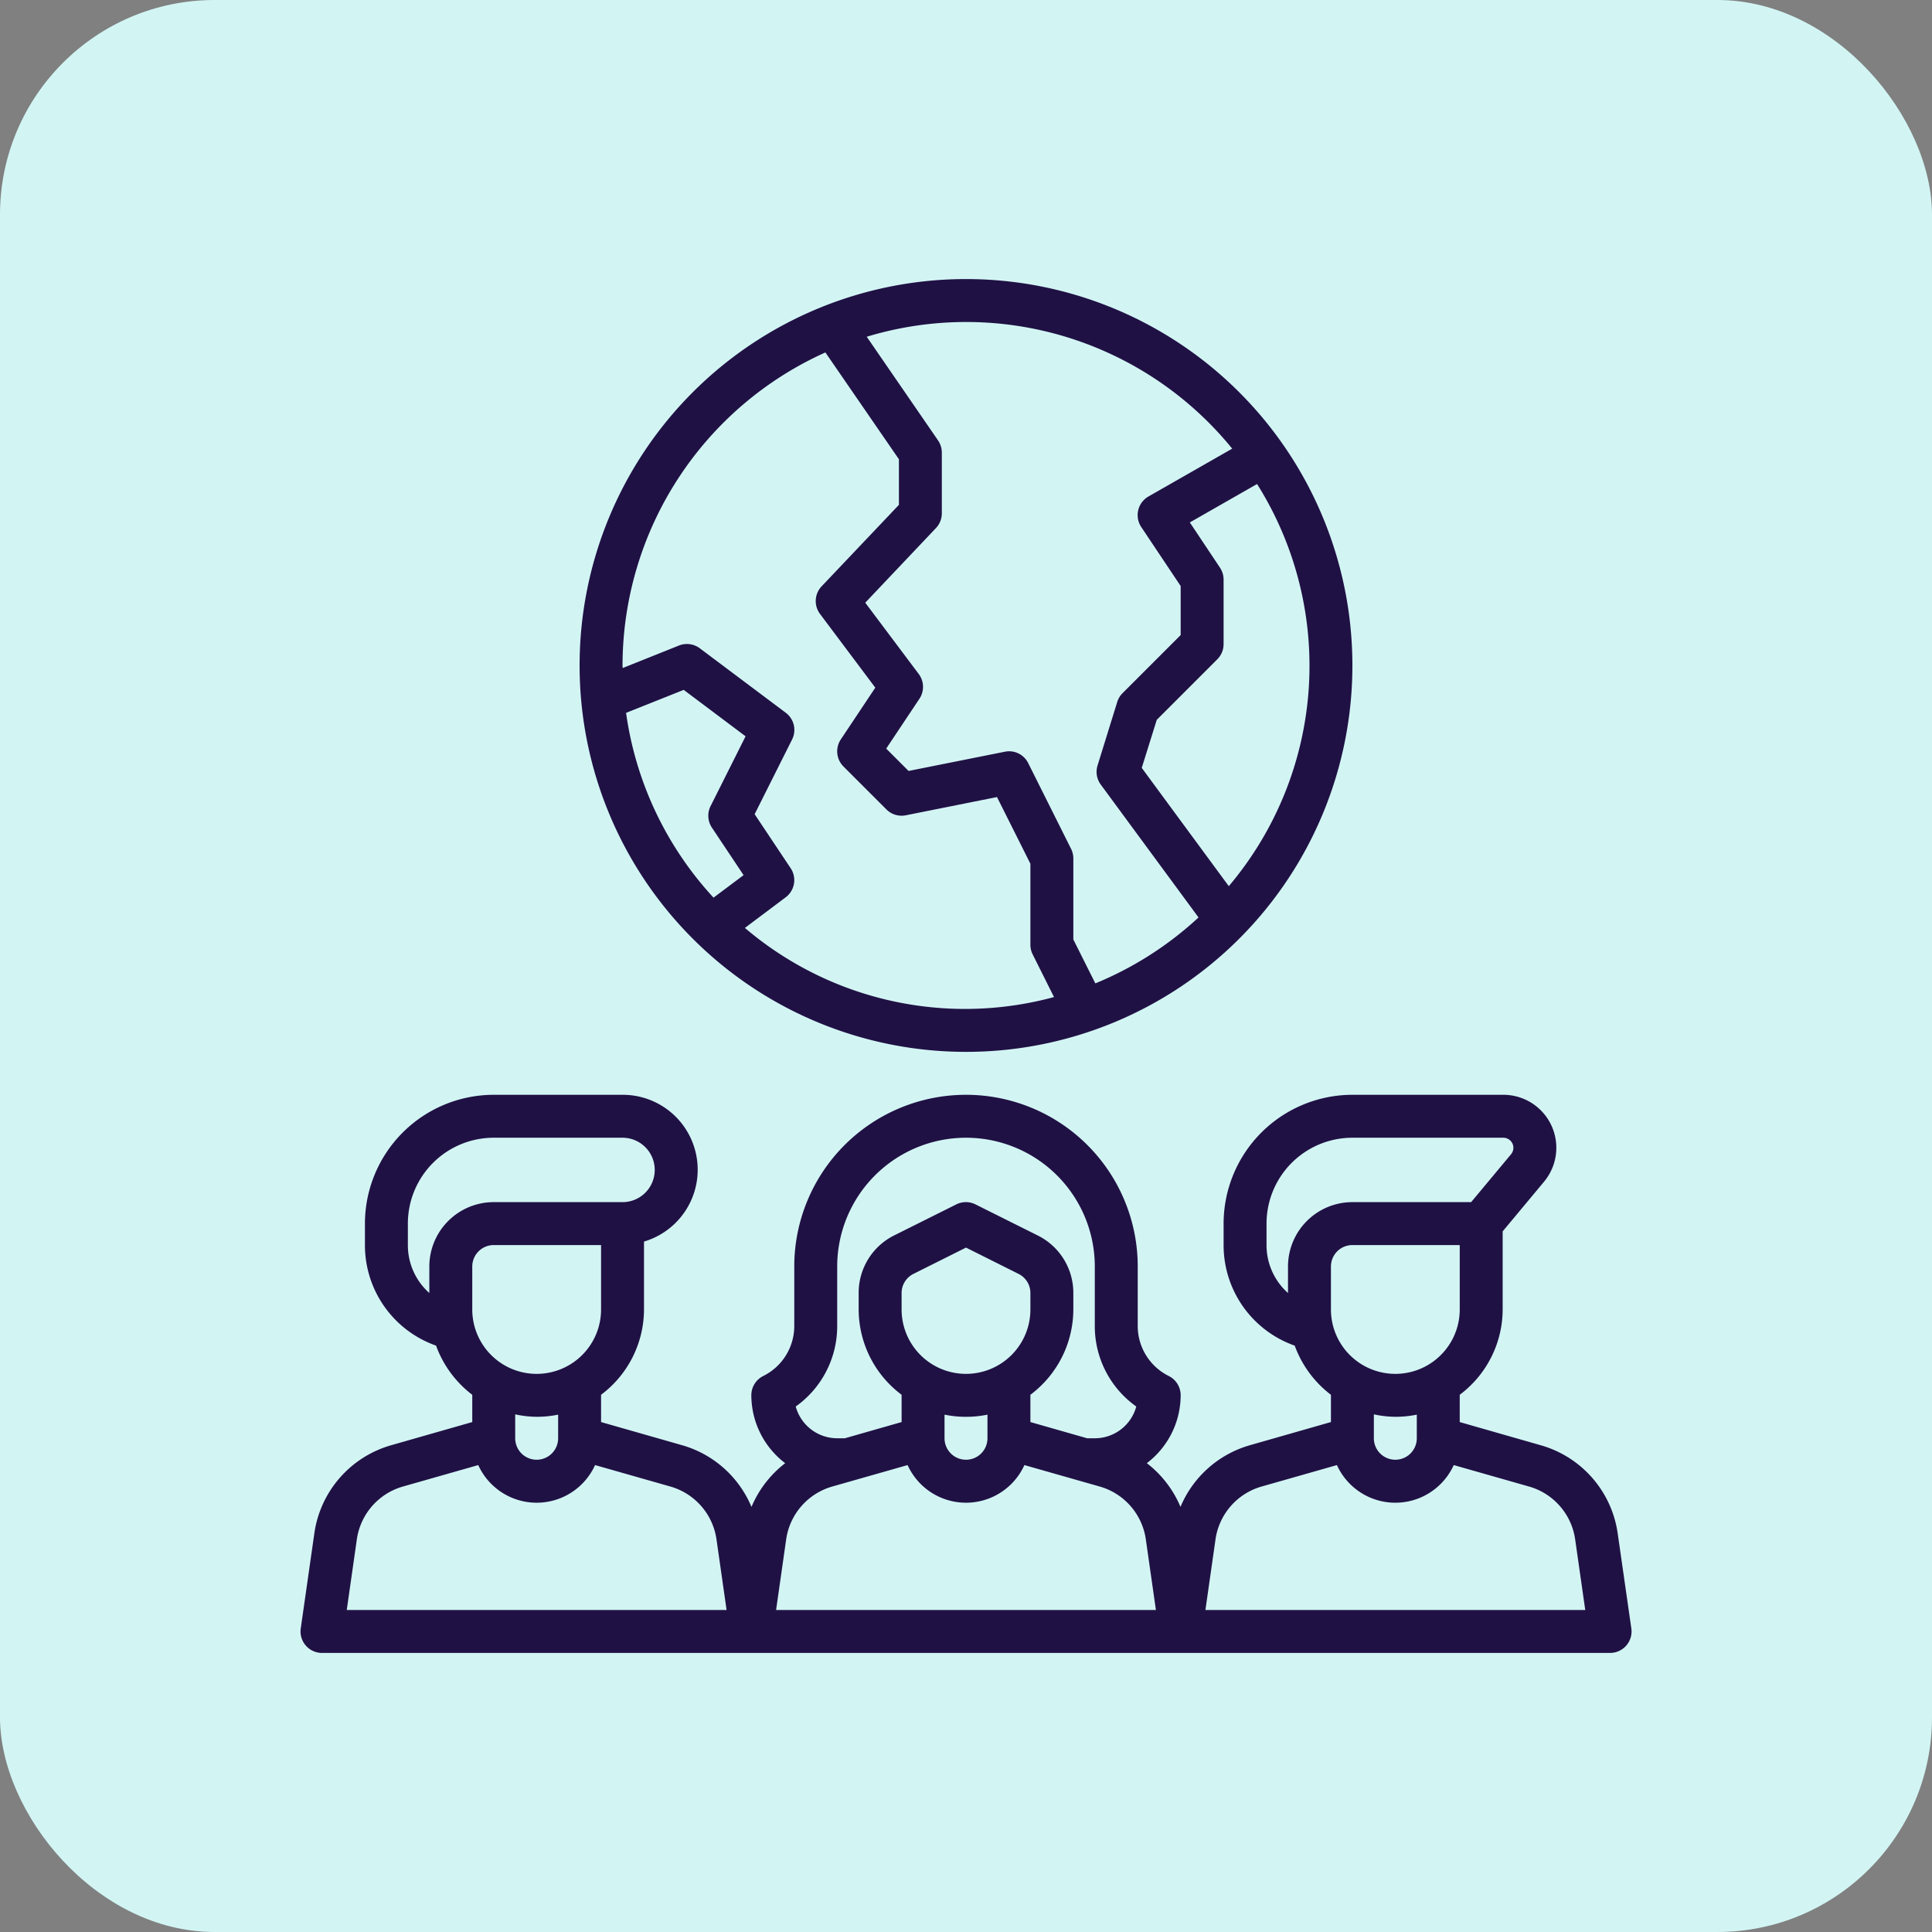 <svg xmlns="http://www.w3.org/2000/svg" width="90" height="90" viewBox="0 0 90 90">
  <rect x="0" y="0" width="90" height="90" fill="#808080" stroke="none"/>
  <g id="Grupo_1104918" data-name="Grupo 1104918" transform="translate(-190.051 -2611)">
    <rect id="Rectángulo_403003" data-name="Rectángulo 403003" width="90" height="90" rx="10" transform="translate(190.051 2611)" fill="#d2f5f4"/>
    <g id="Grupo_1104919" data-name="Grupo 1104919" transform="translate(203.051 2624)">
      <path id="Trazado_881205" data-name="Trazado 881205" d="M32,36A18,18,0,1,0,14,18,18,18,0,0,0,32,36ZM45.559,9.547a15.9,15.9,0,0,1-1.317,18.734l-4.055-5.51.7-2.239,2.825-2.825A1,1,0,0,0,44,17V14a1.006,1.006,0,0,0-.168-.555l-1.405-2.108ZM32,2A15.974,15.974,0,0,1,44.4,7.9l-3.9,2.228h0a1,1,0,0,0-.336,1.423h0L42,14.3v2.283L39.293,19.29a1,1,0,0,0-.248.411l-.917,2.958a1,1,0,0,0,.149.889l4.555,6.19a16.024,16.024,0,0,1-4.807,3.072L37,30.764V27a1,1,0,0,0-.1-.447l-2-4a.993.993,0,0,0-1.1-.533l-4.475.894-1.042-1.041,1.545-2.318A1,1,0,0,0,29.8,18.4l-2.493-3.324L30.6,11.6a1,1,0,0,0,.274-.688V8.083a1.008,1.008,0,0,0-.176-.567L27.376,2.687A15.947,15.947,0,0,1,32,2ZM16,18A16.012,16.012,0,0,1,25.45,3.418l3.425,4.976v2.124l-3.6,3.794A1,1,0,0,0,25.2,15.6l2.575,3.434-1.607,2.411a1,1,0,0,0,.125,1.262l2,2a1,1,0,0,0,.9.273l4.251-.85L35,27.236V31a1,1,0,0,0,.1.447l1,2a15.817,15.817,0,0,1-14.4-3.221L23.6,28.8a1,1,0,0,0,.232-1.355l-1.678-2.517L23.9,21.447a1,1,0,0,0-.3-1.247l-4-3a1,1,0,0,0-.971-.129L16.006,18.12C16.006,18.08,16,18.041,16,18Zm2.85,1.137L21.732,21.3,20.1,24.554a1,1,0,0,0,.063,1l1.476,2.213-1.4,1.049a15.927,15.927,0,0,1-4.074-8.608Z" fill="#201144"/>
      <path id="Trazado_881206" data-name="Trazado 881206" d="M62.358,58.427a5,5,0,0,0-3.578-4.1L55,53.245V51.974A4.977,4.977,0,0,0,57,48V44.362l1.926-2.312a2.468,2.468,0,0,0-1.9-4.05H50a6.006,6.006,0,0,0-6,6v1a4.957,4.957,0,0,0,3.313,4.685A5.041,5.041,0,0,0,49,51.975v1.27l-3.782,1.081a4.993,4.993,0,0,0-3.226,2.87,5.031,5.031,0,0,0-1.568-2.036A3.981,3.981,0,0,0,42,52a1,1,0,0,0-.553-.9A2.6,2.6,0,0,1,40,48.764V46a8,8,0,0,0-16,0v2.764A2.6,2.6,0,0,1,22.553,51.1,1,1,0,0,0,22,52a3.982,3.982,0,0,0,1.577,3.161,5.026,5.026,0,0,0-1.57,2.037,4.99,4.99,0,0,0-3.227-2.873L15,53.245V51.974A4.977,4.977,0,0,0,17,48V44.837A3.49,3.49,0,0,0,16,38H10a6.006,6.006,0,0,0-6,6v1a4.956,4.956,0,0,0,3.313,4.684A5.043,5.043,0,0,0,9,51.975v1.27l-3.78,1.08a5,5,0,0,0-3.576,4.1L1.01,62.859A1,1,0,0,0,2,64H62a1,1,0,0,0,.993-1.145ZM15,48a3,3,0,0,1-6,0V46a1,1,0,0,1,1-1h5Zm-2,4.9V54a1,1,0,0,1-2,0V52.886A4.918,4.918,0,0,0,12,53a5,5,0,0,0,1-.1ZM7,46v1.234A2.979,2.979,0,0,1,6,45V44a4,4,0,0,1,4-4h6a1.5,1.5,0,0,1,0,3H10A3,3,0,0,0,7,46ZM3.153,62l.47-3.291a3,3,0,0,1,2.145-2.46l3.511-1a2.988,2.988,0,0,0,5.442,0l3.511,1a3,3,0,0,1,2.145,2.46L20.847,62ZM26,48.764V46a6,6,0,0,1,12,0v2.764a4.585,4.585,0,0,0,1.932,3.757A2,2,0,0,1,38,54h-.358L35,53.245V51.974A4.977,4.977,0,0,0,37,48v-.764a2.985,2.985,0,0,0-1.658-2.683l-2.9-1.448a1,1,0,0,0-.894,0l-2.9,1.448A2.985,2.985,0,0,0,27,47.236V48a4.977,4.977,0,0,0,2,3.974v1.271L26.358,54H26a2.005,2.005,0,0,1-1.932-1.479A4.588,4.588,0,0,0,26,48.764ZM32,51a3,3,0,0,1-3-3v-.764a.993.993,0,0,1,.553-.894L32,45.118l2.447,1.224a.993.993,0,0,1,.553.894V48A3,3,0,0,1,32,51Zm1,1.9V54a1,1,0,0,1-2,0V52.9A5,5,0,0,0,33,52.9ZM23.153,62l.47-3.291a3,3,0,0,1,2.145-2.46l3.511-1a2.988,2.988,0,0,0,5.442,0l3.511,1a3,3,0,0,1,2.145,2.46L40.847,62ZM55,48a3,3,0,0,1-6,0V46a1,1,0,0,1,1-1h5Zm-2,4.9V54a1,1,0,0,1-2,0V52.886A4.918,4.918,0,0,0,52,53a5,5,0,0,0,1-.1ZM47,46v1.234A2.979,2.979,0,0,1,46,45V44a4,4,0,0,1,4-4h7.031a.469.469,0,0,1,.36.769L55.531,43H50a3,3,0,0,0-3,3ZM43.153,62l.47-3.291a3,3,0,0,1,2.145-2.46l3.511-1a2.988,2.988,0,0,0,5.442,0l3.51,1a3,3,0,0,1,2.146,2.46L60.847,62Z" fill="#201144"/>
    </g>
  </g>
</svg>
